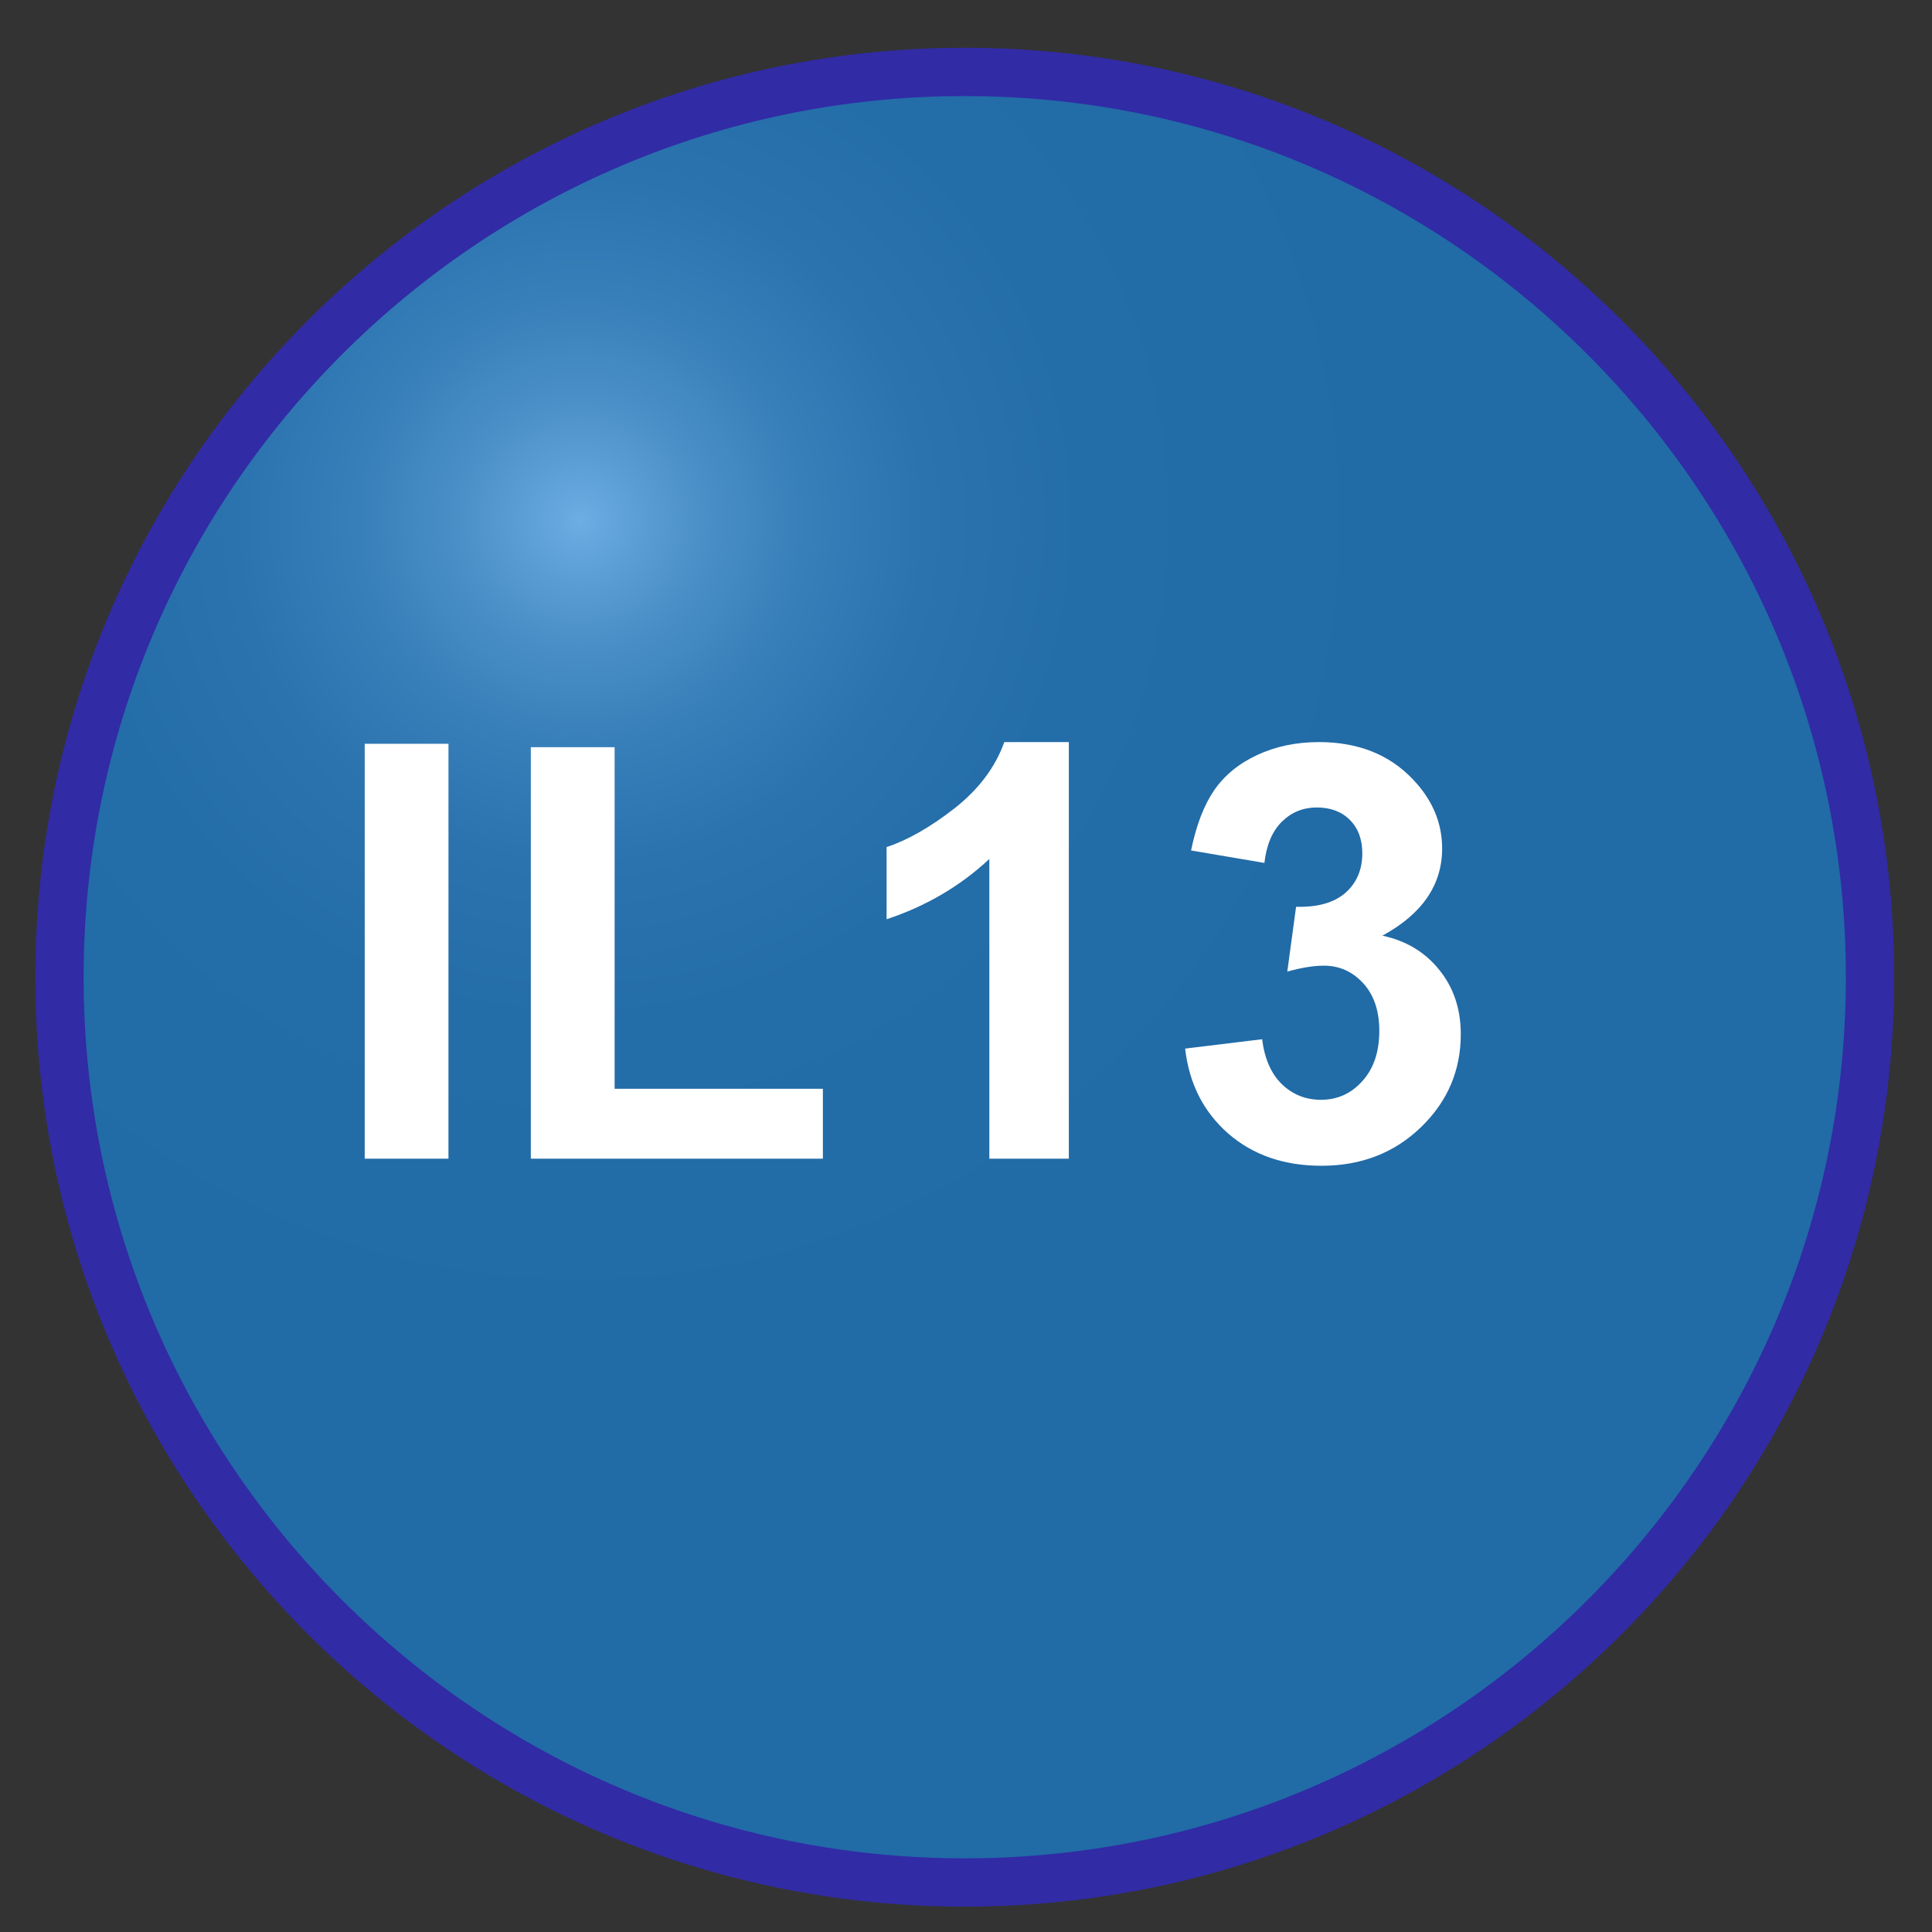 <svg width="40" height="40" viewBox="0 0 40 40" fill="none" xmlns="http://www.w3.org/2000/svg">
<rect x="0" y="0" width="40" height="40" fill="#333333" stroke="none"/>
<path d="M19.975 1.489C30.309 1.489 38.717 9.897 38.717 20.233C38.717 30.569 30.309 38.975 19.975 38.975C9.639 38.975 1.231 30.568 1.231 20.233C1.231 9.898 9.639 1.489 19.975 1.489Z" fill="url(#paint0_radial_89_4116)" stroke="#312BA5"/>
<path d="M7.551 23.989V15.399H9.285V23.989H7.551ZM10.99 23.989V15.47H12.725V22.542H17.037V23.989H10.99ZM22.129 23.989H20.483V17.784C19.881 18.346 19.172 18.762 18.356 19.032V17.538C18.785 17.397 19.252 17.132 19.756 16.741C20.26 16.346 20.606 15.887 20.793 15.364H22.129V23.989ZM24.537 21.71L26.131 21.516C26.182 21.923 26.319 22.233 26.541 22.448C26.764 22.663 27.033 22.77 27.35 22.77C27.69 22.77 27.975 22.641 28.205 22.384C28.44 22.126 28.557 21.778 28.557 21.341C28.557 20.927 28.445 20.598 28.223 20.356C28 20.114 27.729 19.993 27.408 19.993C27.197 19.993 26.945 20.034 26.652 20.116L26.834 18.774C27.279 18.786 27.619 18.69 27.854 18.487C28.088 18.28 28.205 18.007 28.205 17.667C28.205 17.378 28.119 17.147 27.947 16.975C27.776 16.803 27.547 16.718 27.262 16.718C26.981 16.718 26.74 16.815 26.541 17.011C26.342 17.206 26.221 17.491 26.178 17.866L24.66 17.608C24.766 17.089 24.924 16.675 25.135 16.366C25.35 16.053 25.647 15.809 26.026 15.633C26.408 15.454 26.836 15.364 27.309 15.364C28.117 15.364 28.766 15.622 29.254 16.137C29.656 16.559 29.858 17.036 29.858 17.567C29.858 18.321 29.445 18.923 28.621 19.372C29.113 19.477 29.506 19.714 29.799 20.081C30.096 20.448 30.244 20.891 30.244 21.411C30.244 22.165 29.969 22.807 29.418 23.339C28.867 23.87 28.182 24.136 27.361 24.136C26.584 24.136 25.94 23.913 25.428 23.468C24.916 23.018 24.619 22.432 24.537 21.71Z" fill="white"/>
<defs>
<radialGradient id="paint0_radial_89_4116" cx="0" cy="0" r="1" gradientUnits="userSpaceOnUse" gradientTransform="translate(12.02 10.776) rotate(180) scale(17.472)">
<stop stop-color="#6DAEE3"/>
<stop offset="0.043" stop-color="#61A3DA"/>
<stop offset="0.147" stop-color="#4A8FC7"/>
<stop offset="0.267" stop-color="#377FB9"/>
<stop offset="0.409" stop-color="#2B73AF"/>
<stop offset="0.596" stop-color="#236DA9"/>
<stop offset="1" stop-color="#216BA7"/>
</radialGradient>
</defs>
</svg>
